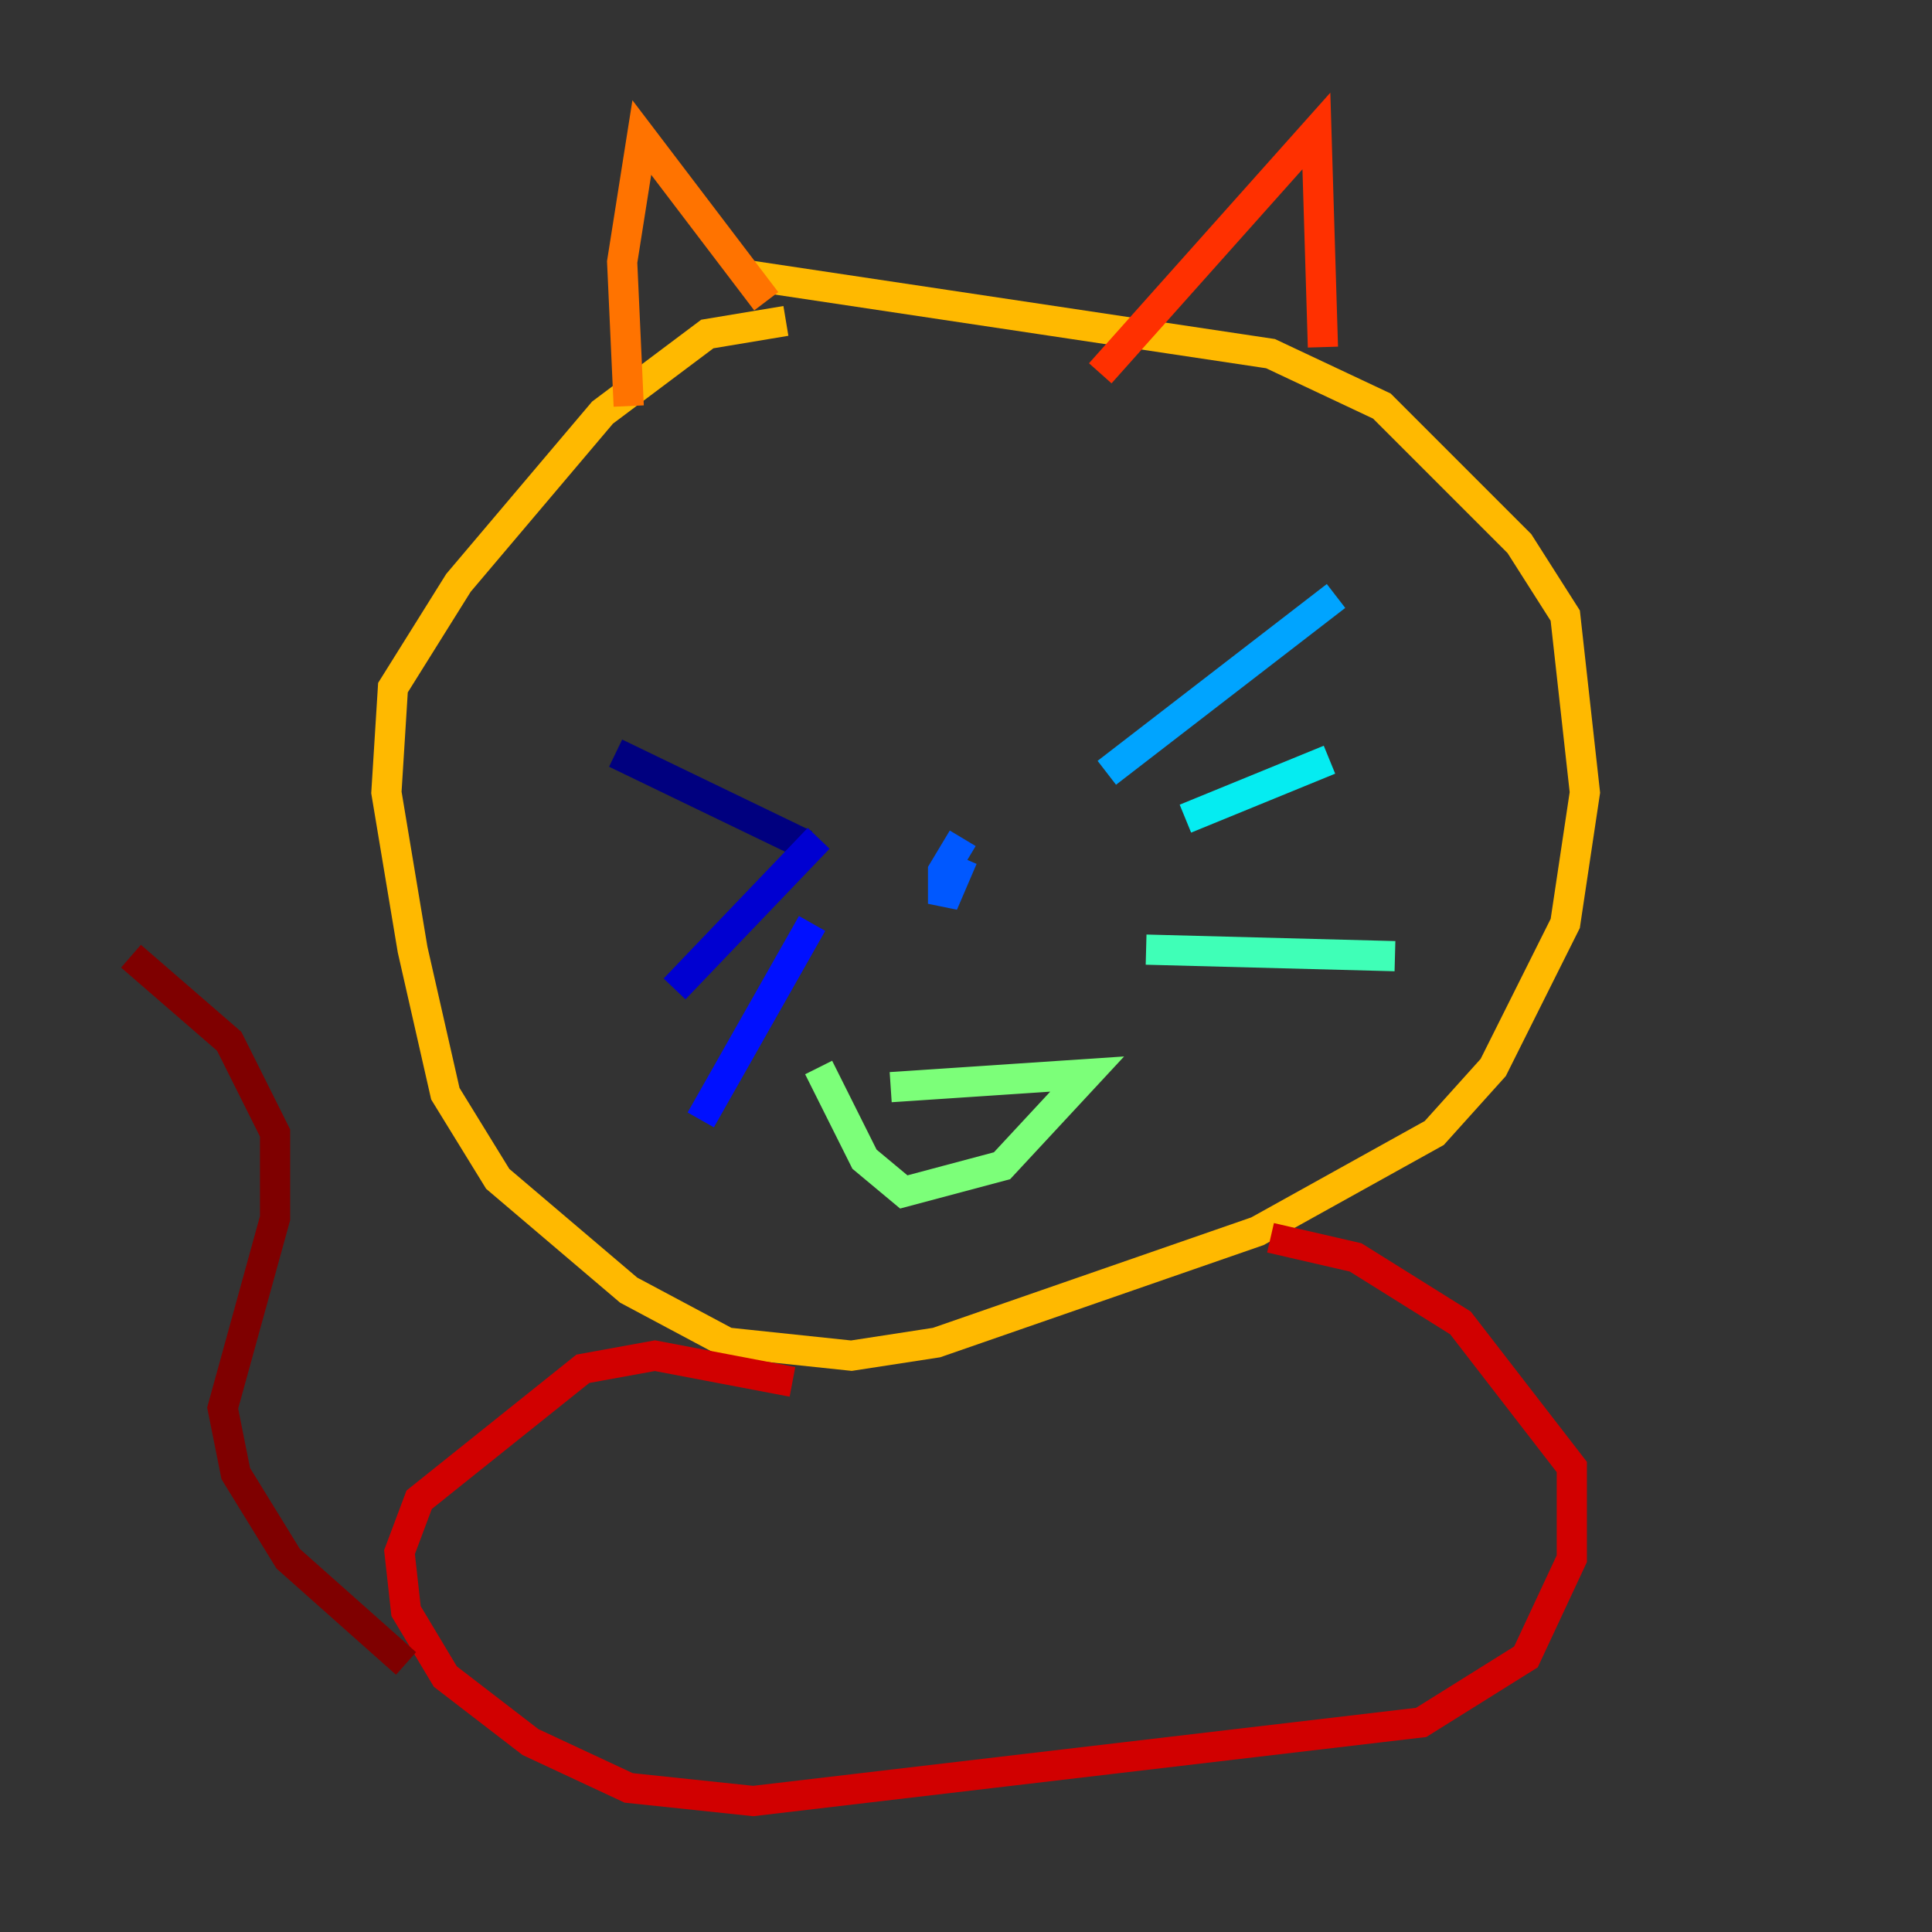 <?xml version="1.0" encoding="utf-8" ?>
<svg baseProfile="tiny" height="128" version="1.2" viewBox="0,0,128,128" width="128" xmlns="http://www.w3.org/2000/svg" xmlns:ev="http://www.w3.org/2001/xml-events" xmlns:xlink="http://www.w3.org/1999/xlink"><rect x="0" y="0" width="128" height="128" fill="#333333" stroke="none"/><defs /><polyline fill="none" points="40.786,49.898 53.37,55.973" stroke="#00007f" stroke-width="2" /><polyline fill="none" points="54.237,55.539 44.691,65.519" stroke="#0000d1" stroke-width="2" /><polyline fill="none" points="53.803,61.18 46.427,74.197" stroke="#0010ff" stroke-width="2" /><polyline fill="none" points="63.783,55.539 62.481,57.709 62.481,59.878 63.783,56.841" stroke="#0058ff" stroke-width="2" /><polyline fill="none" points="73.329,51.2 88.515,39.485" stroke="#00a4ff" stroke-width="2" /><polyline fill="none" points="78.536,54.237 88.081,50.332" stroke="#05ecf1" stroke-width="2" /><polyline fill="none" points="75.932,62.915 92.42,63.349" stroke="#3fffb7" stroke-width="2" /><polyline fill="none" points="54.237,70.725 57.275,76.8 59.878,78.969 66.386,77.234 72.027,71.159 59.01,72.027" stroke="#7cff79" stroke-width="2" /><polyline fill="none" points="52.936,42.522 52.936,42.522" stroke="#b7ff3f" stroke-width="2" /><polyline fill="none" points="71.159,40.786 71.159,40.786" stroke="#f1fc05" stroke-width="2" /><polyline fill="none" points="52.068,21.261 46.861,22.129 39.919,27.336 30.373,38.617 26.034,45.559 25.6,52.502 27.336,62.915 29.505,72.461 32.976,78.102 41.654,85.478 48.163,88.949 56.407,89.817 62.047,88.949 83.308,81.573 95.024,75.064 98.929,70.725 103.702,61.18 105.003,52.502 103.702,40.786 100.664,36.014 91.552,26.902 84.176,23.43 49.464,18.224" stroke="#ffb900" stroke-width="2" /><polyline fill="none" points="41.654,26.902 41.22,17.356 42.522,9.112 50.766,19.959" stroke="#ff7300" stroke-width="2" /><polyline fill="none" points="72.895,24.732 87.214,8.678 87.647,22.997" stroke="#ff3000" stroke-width="2" /><polyline fill="none" points="52.502,91.552 43.39,89.817 38.617,90.685 27.77,99.363 26.468,102.834 26.902,106.739 29.505,111.078 35.146,115.417 41.654,118.454 49.898,119.322 94.156,114.115 101.098,109.776 104.136,103.268 104.136,97.193 96.759,87.647 89.817,83.308 84.176,82.007" stroke="#d10000" stroke-width="2" /><polyline fill="none" points="26.902,110.21 19.091,103.268 15.62,97.627 14.752,93.288 18.224,80.705 18.224,75.064 15.186,68.99 8.678,63.349" stroke="#7f0000" stroke-width="2" /></svg>